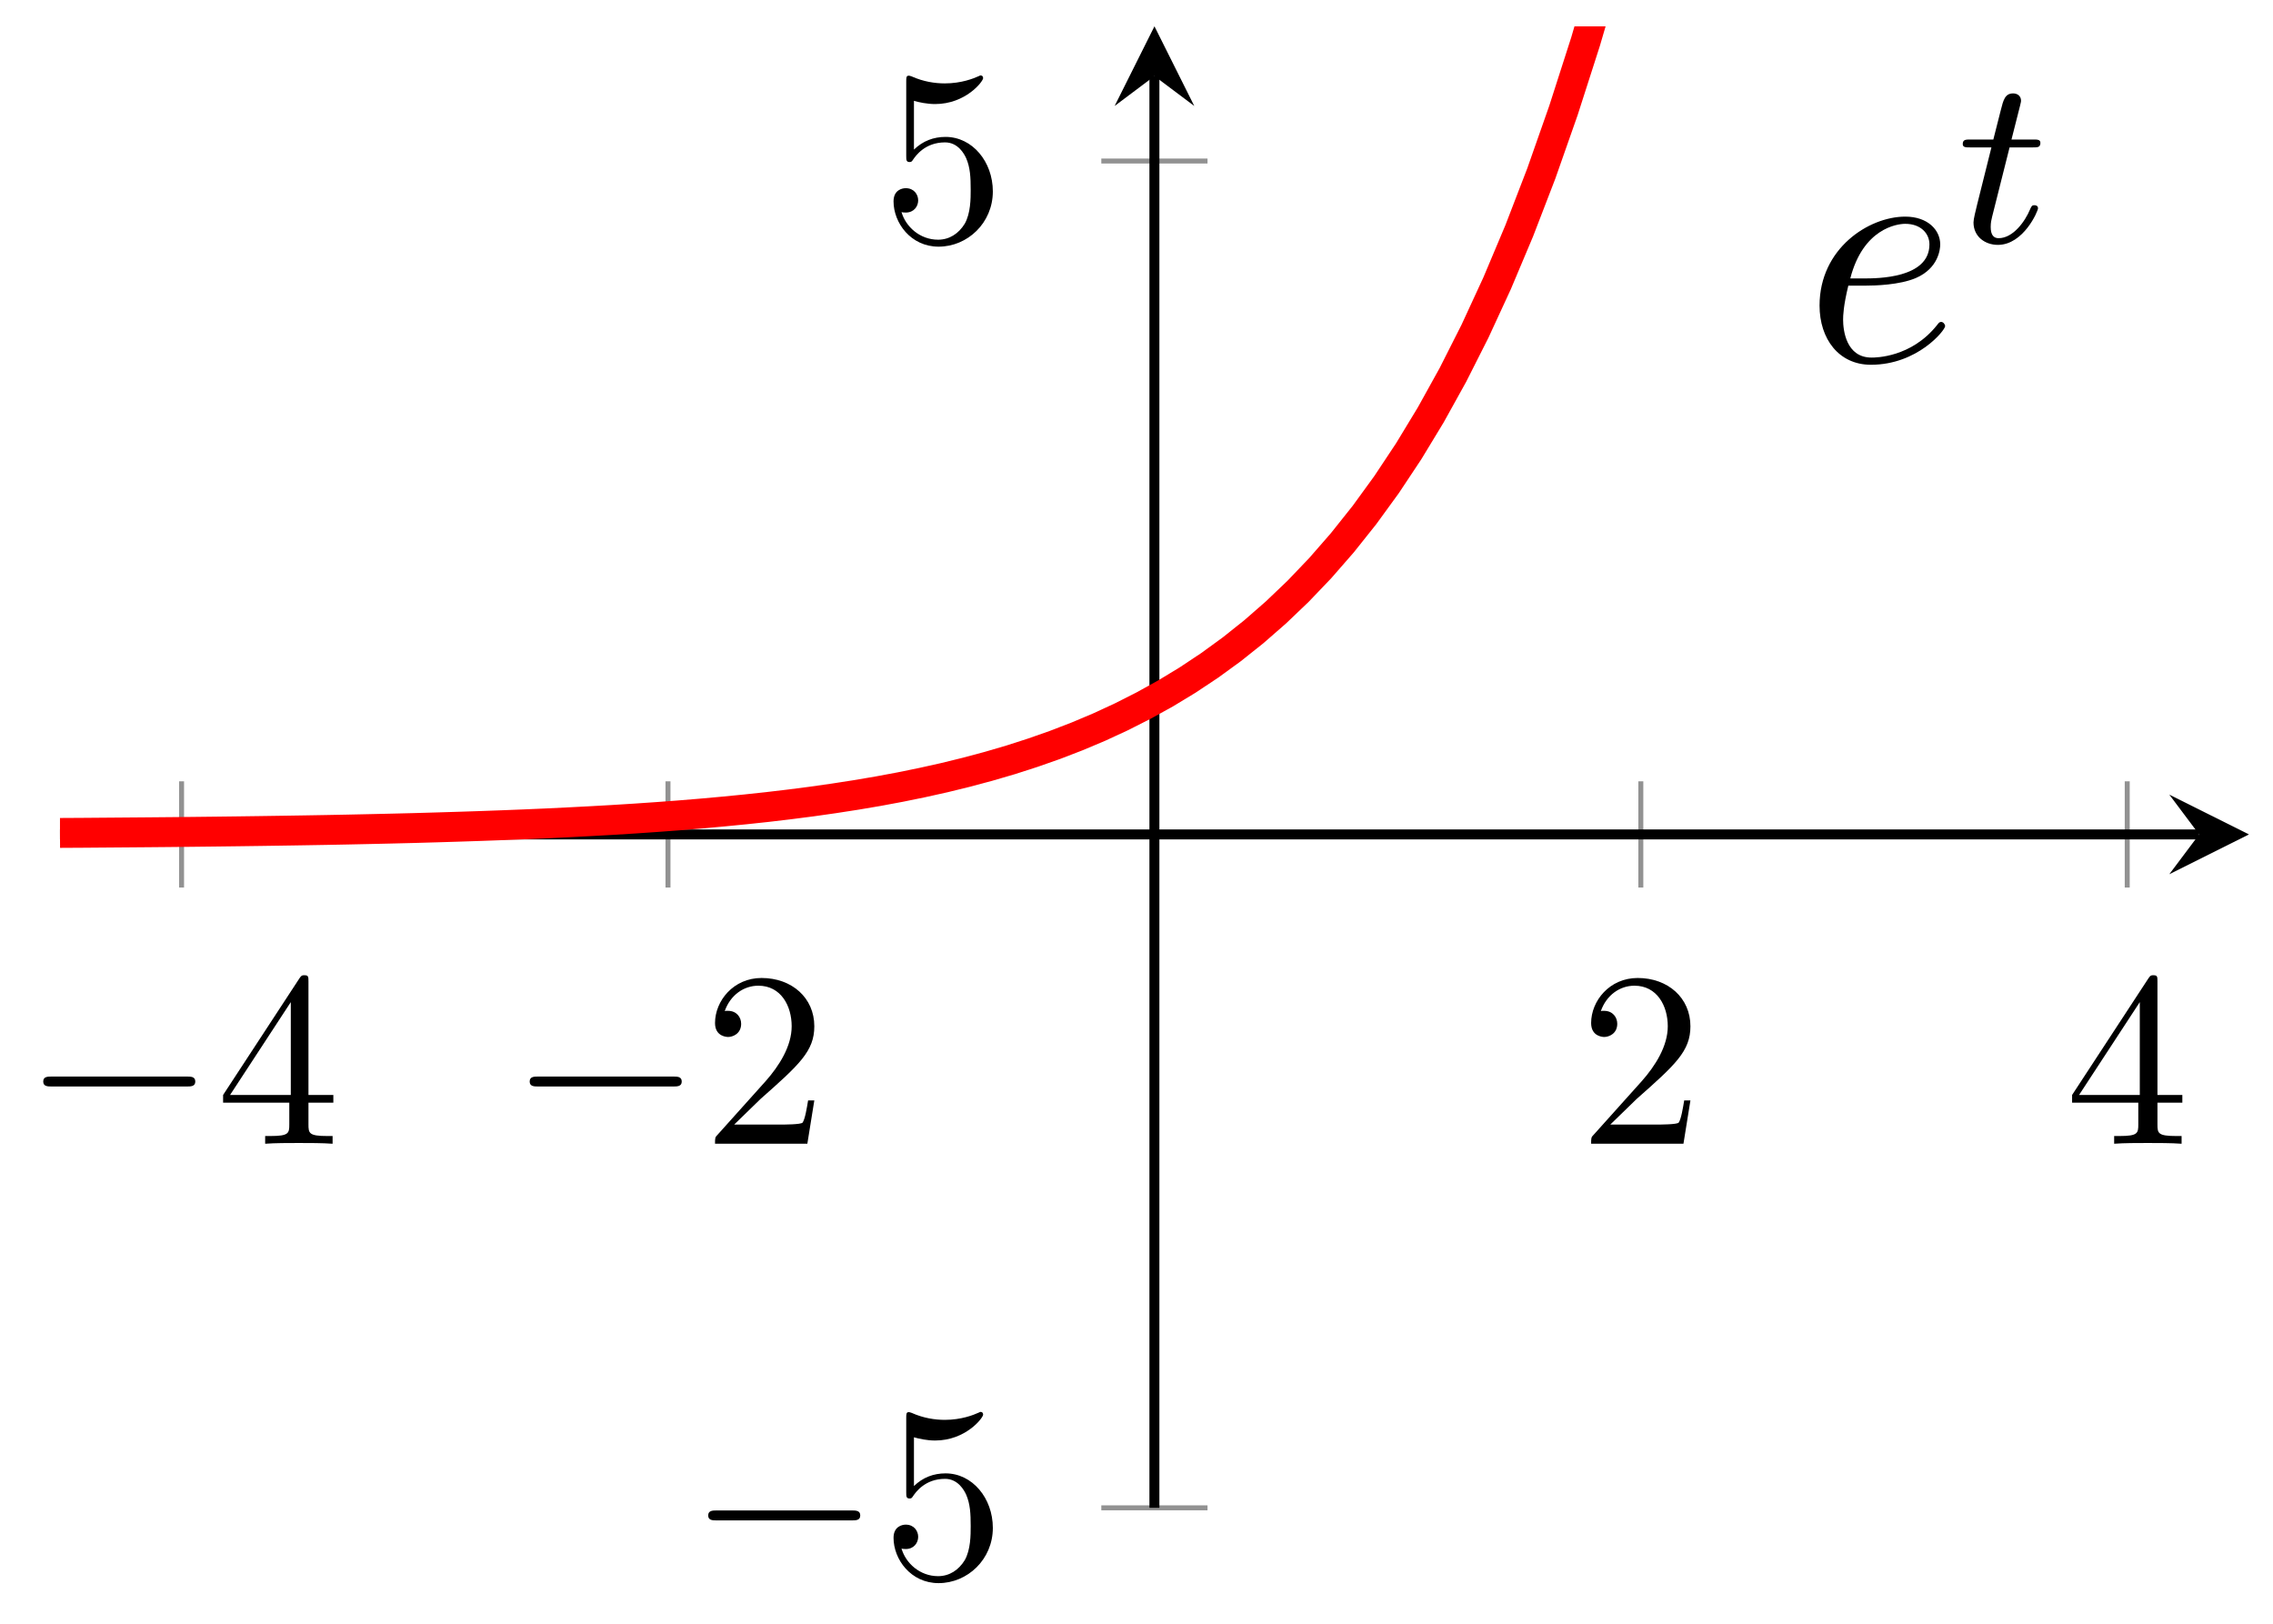 <svg xmlns="http://www.w3.org/2000/svg" xmlns:xlink="http://www.w3.org/1999/xlink" version="1.1" width="91" height="65" viewBox="0 0 91 65">
<defs>
<path id="font_1_1" d="M.659 .23C.676 .23 .694 .23 .694 .25 .694 .27 .676 .27 .659 .27H.118C.101 .27 .083 .27 .083 .25 .083 .23 .101 .23 .118 .23H.659Z"/>
<path id="font_2_2" d="M.294 .165V.078C.294 .042 .292 .031 .218 .031H.197V0C.238 .003 .29 .003 .332 .003 .374 .003 .427 .003 .468 0V.031H.447C.373 .031 .371 .042 .371 .078V.165H.471V.196H.371V.651C.371 .671 .371 .677 .355 .677 .346 .677 .343 .677 .335 .665L.028 .196V.165H.294M.3 .196H.056L.3 .569V.196Z"/>
<path id="font_2_1" d="M.127 .077 .233 .18C.389 .318 .449 .372 .449 .472 .449 .586 .359 .666 .237 .666 .124 .666 .05 .574 .05 .485 .05 .429 .1 .429 .103 .429 .12 .429 .155 .441 .155 .482 .155 .508 .137 .534 .102 .534 .094 .534 .092 .534 .089 .533 .112 .598 .166 .635 .224 .635 .315 .635 .358 .554 .358 .472 .358 .392 .308 .313 .253 .251L.061 .037C.05 .026 .05 .024 .05 0H.421L.449 .174H.424C.419 .144 .412 .1 .402 .085 .395 .077 .329 .077 .307 .077H.127Z"/>
<path id="font_2_3" d="M.449 .2C.449 .319 .367 .419 .259 .419 .211 .419 .168 .403 .132 .368V.564C.152 .558 .185 .551 .217 .551 .34 .551 .41 .642 .41 .655 .41 .661 .407 .666 .4 .666 .399 .666 .397 .666 .392 .663 .372 .654 .323 .634 .256 .634 .216 .634 .17 .641 .123 .662 .115 .665 .113 .665 .111 .665 .101 .665 .101 .657 .101 .641V.344C.101 .326 .101 .318 .115 .318 .122 .318 .124 .321 .128 .327 .139 .343 .176 .397 .257 .397 .309 .397 .334 .351 .342 .333 .358 .296 .36 .257 .36 .207 .36 .172 .36 .112 .336 .07 .312 .031 .275 .006 .229 .006 .156 .006 .099 .058 .082 .117 .085 .116 .088 .115 .099 .115 .132 .115 .149 .14 .149 .164 .149 .188 .132 .213 .099 .213 .085 .213 .05 .206 .05 .16 .05 .074 .119-.022 .231-.022 .347-.022 .449 .073 .449 .2Z"/>
<clipPath id="clip_3">
<path transform="matrix(1,0,0,-1,2.401,60.36)" d="M0 0H87.632V59.305H0Z"/>
</clipPath>
<path id="font_4_1" d="M.187 .231C.216 .231 .29 .233 .34 .254 .41 .284 .415 .343 .415 .357 .415 .401 .377 .442 .308 .442 .197 .442 .046 .345 .046 .17 .046 .068 .105-.011 .203-.011 .346-.011 .43 .095 .43 .107 .43 .113 .424 .12 .418 .12 .413 .12 .411 .118 .405 .11 .326 .011 .217 .011 .205 .011 .127 .011 .118 .095 .118 .127 .118 .139 .119 .17 .134 .231H.187M.14 .253C.179 .405 .282 .42 .308 .42 .355 .42 .382 .391 .382 .357 .382 .253 .222 .253 .181 .253H.14Z"/>
<path id="font_5_1" d="M.221 .398H.319C.338 .398 .35 .398 .35 .417 .35 .431 .337 .431 .32 .431H.229L.265 .573C.269 .588 .269 .592 .269 .593 .269 .614 .253 .624 .236 .624 .202 .624 .195 .597 .184 .553L.153 .431H.057C.038 .431 .025 .431 .025 .412 .025 .398 .038 .398 .055 .398H.145L.085 .158C.079 .133 .07 .098 .07 .084 .07 .024 .119-.01 .172-.01 .279-.01 .34 .131 .34 .143 .34 .154 .331 .156 .325 .156 .314 .156 .313 .152 .306 .137 .286 .089 .236 .018 .175 .018 .154 .018 .142 .032 .142 .065 .142 .084 .145 .095 .148 .108L.221 .398Z"/>
</defs>
<path transform="matrix(1,0,0,-1,2.401,60.36)" stroke-width=".199" stroke-linecap="butt" stroke-miterlimit="10" stroke-linejoin="miter" fill="none" stroke="#929292" d="M4.868 24.831V29.083M24.342 24.831V29.083M63.29 24.831V29.083M82.763 24.831V29.083"/>
<path transform="matrix(1,0,0,-1,2.401,60.36)" stroke-width=".199" stroke-linecap="butt" stroke-miterlimit="10" stroke-linejoin="miter" fill="none" stroke="#929292" d="M41.69 0H45.942M41.69 53.914H45.942"/>
<path transform="matrix(1,0,0,-1,2.401,60.36)" stroke-width=".399" stroke-linecap="butt" stroke-miterlimit="10" stroke-linejoin="miter" fill="none" stroke="#000000" d="M0 26.957H85.639"/>
<path transform="matrix(1,0,0,-1,88.044,33.403)" d="M1.993 0-1.196 1.594 0 0-1.196-1.594"/>
<path transform="matrix(1,0,0,-1,2.401,60.36)" stroke-width=".399" stroke-linecap="butt" stroke-miterlimit="10" stroke-linejoin="miter" fill="none" stroke="#000000" d="M43.816 0V57.313"/>
<path transform="matrix(0,-1,-1,-0,46.219,3.046)" d="M1.993 0-1.196 1.594 0 0-1.196-1.594"/>
<use data-text="&#x2212;" xlink:href="#font_1_1" transform="matrix(9.963,0,0,-9.963,.904,45.785)"/>
<use data-text="4" xlink:href="#font_2_2" transform="matrix(9.963,0,0,-9.963,8.653,45.785)"/>
<use data-text="&#x2212;" xlink:href="#font_1_1" transform="matrix(9.963,0,0,-9.963,20.379,45.785)"/>
<use data-text="2" xlink:href="#font_2_1" transform="matrix(9.963,0,0,-9.963,28.128,45.785)"/>
<use data-text="2" xlink:href="#font_2_1" transform="matrix(9.963,0,0,-9.963,63.203,45.785)"/>
<use data-text="4" xlink:href="#font_2_2" transform="matrix(9.963,0,0,-9.963,82.678,45.785)"/>
<use data-text="&#x2212;" xlink:href="#font_1_1" transform="matrix(9.963,0,0,-9.963,27.526,63.155)"/>
<use data-text="5" xlink:href="#font_2_3" transform="matrix(9.963,0,0,-9.963,35.275,63.155)"/>
<use data-text="5" xlink:href="#font_2_3" transform="matrix(9.963,0,0,-9.963,35.275,9.655)"/>
<g clip-path="url(#clip_3)">
<path transform="matrix(1,0,0,-1,2.401,60.36)" stroke-width="1.196" stroke-linecap="butt" stroke-miterlimit="10" stroke-linejoin="miter" fill="none" stroke="#ff0000" d="M0 27.017 .885 27.022 1.77 27.029 2.655 27.036 3.541 27.043 4.426 27.051 5.311 27.06 6.196 27.07 7.081 27.081 7.966 27.093 8.852 27.106 9.737 27.12 10.622 27.135 11.507 27.152 12.392 27.171 13.278 27.191 14.163 27.213 15.048 27.238 15.933 27.265 16.818 27.294 17.703 27.326 18.589 27.361 19.474 27.399 20.359 27.442 21.244 27.488 22.129 27.538 23.014 27.593 23.9 27.654 24.785 27.72 25.67 27.793 26.555 27.873 27.44 27.96 28.325 28.055 29.211 28.16 30.096 28.274 30.981 28.4 31.866 28.537 32.751 28.687 33.636 28.852 34.522 29.033 35.407 29.23 36.292 29.447 37.177 29.684 38.062 29.943 38.947 30.228 39.833 30.539 40.718 30.88 41.603 31.253 42.488 31.662 43.373 32.11 44.258 32.599 45.144 33.136 46.029 33.724 46.914 34.368 47.799 35.073 48.684 35.846 49.569 36.691 50.455 37.618 51.34 38.632 52.225 39.743 53.11 40.96 53.995 42.293 54.88 43.752 55.766 45.351 56.651 47.102 57.536 49.019 58.421 51.119 59.306 53.417 60.191 55.936 61.077 58.694 61.962 61.714 62.847 65.022 63.732 68.645 64.617 72.613 65.502 76.957 66.388 81.717 67.273 86.929 68.158 92.636 69.043 98.884 69.928 105.731 70.813 113.228 71.699 121.439 72.584 130.428 73.469 140.277 74.354 151.062 75.239 162.872 76.125 175.808 77.01 189.973 77.895 205.485 78.78 222.476 79.665 241.085 80.55 261.462 81.436 283.778 82.321 308.226 83.206 334.991 84.091 364.31 84.976 396.409 85.861 431.573 86.747 470.086 87.632 512.246"/>
<use data-text="e" xlink:href="#font_4_1" transform="matrix(13.092,0,0,-13.091,72.244,14.458)"/>
<use data-text="t" xlink:href="#font_5_1" transform="matrix(9.565,0,0,-9.564,78.34,9.707)"/>
</g>
</svg>
